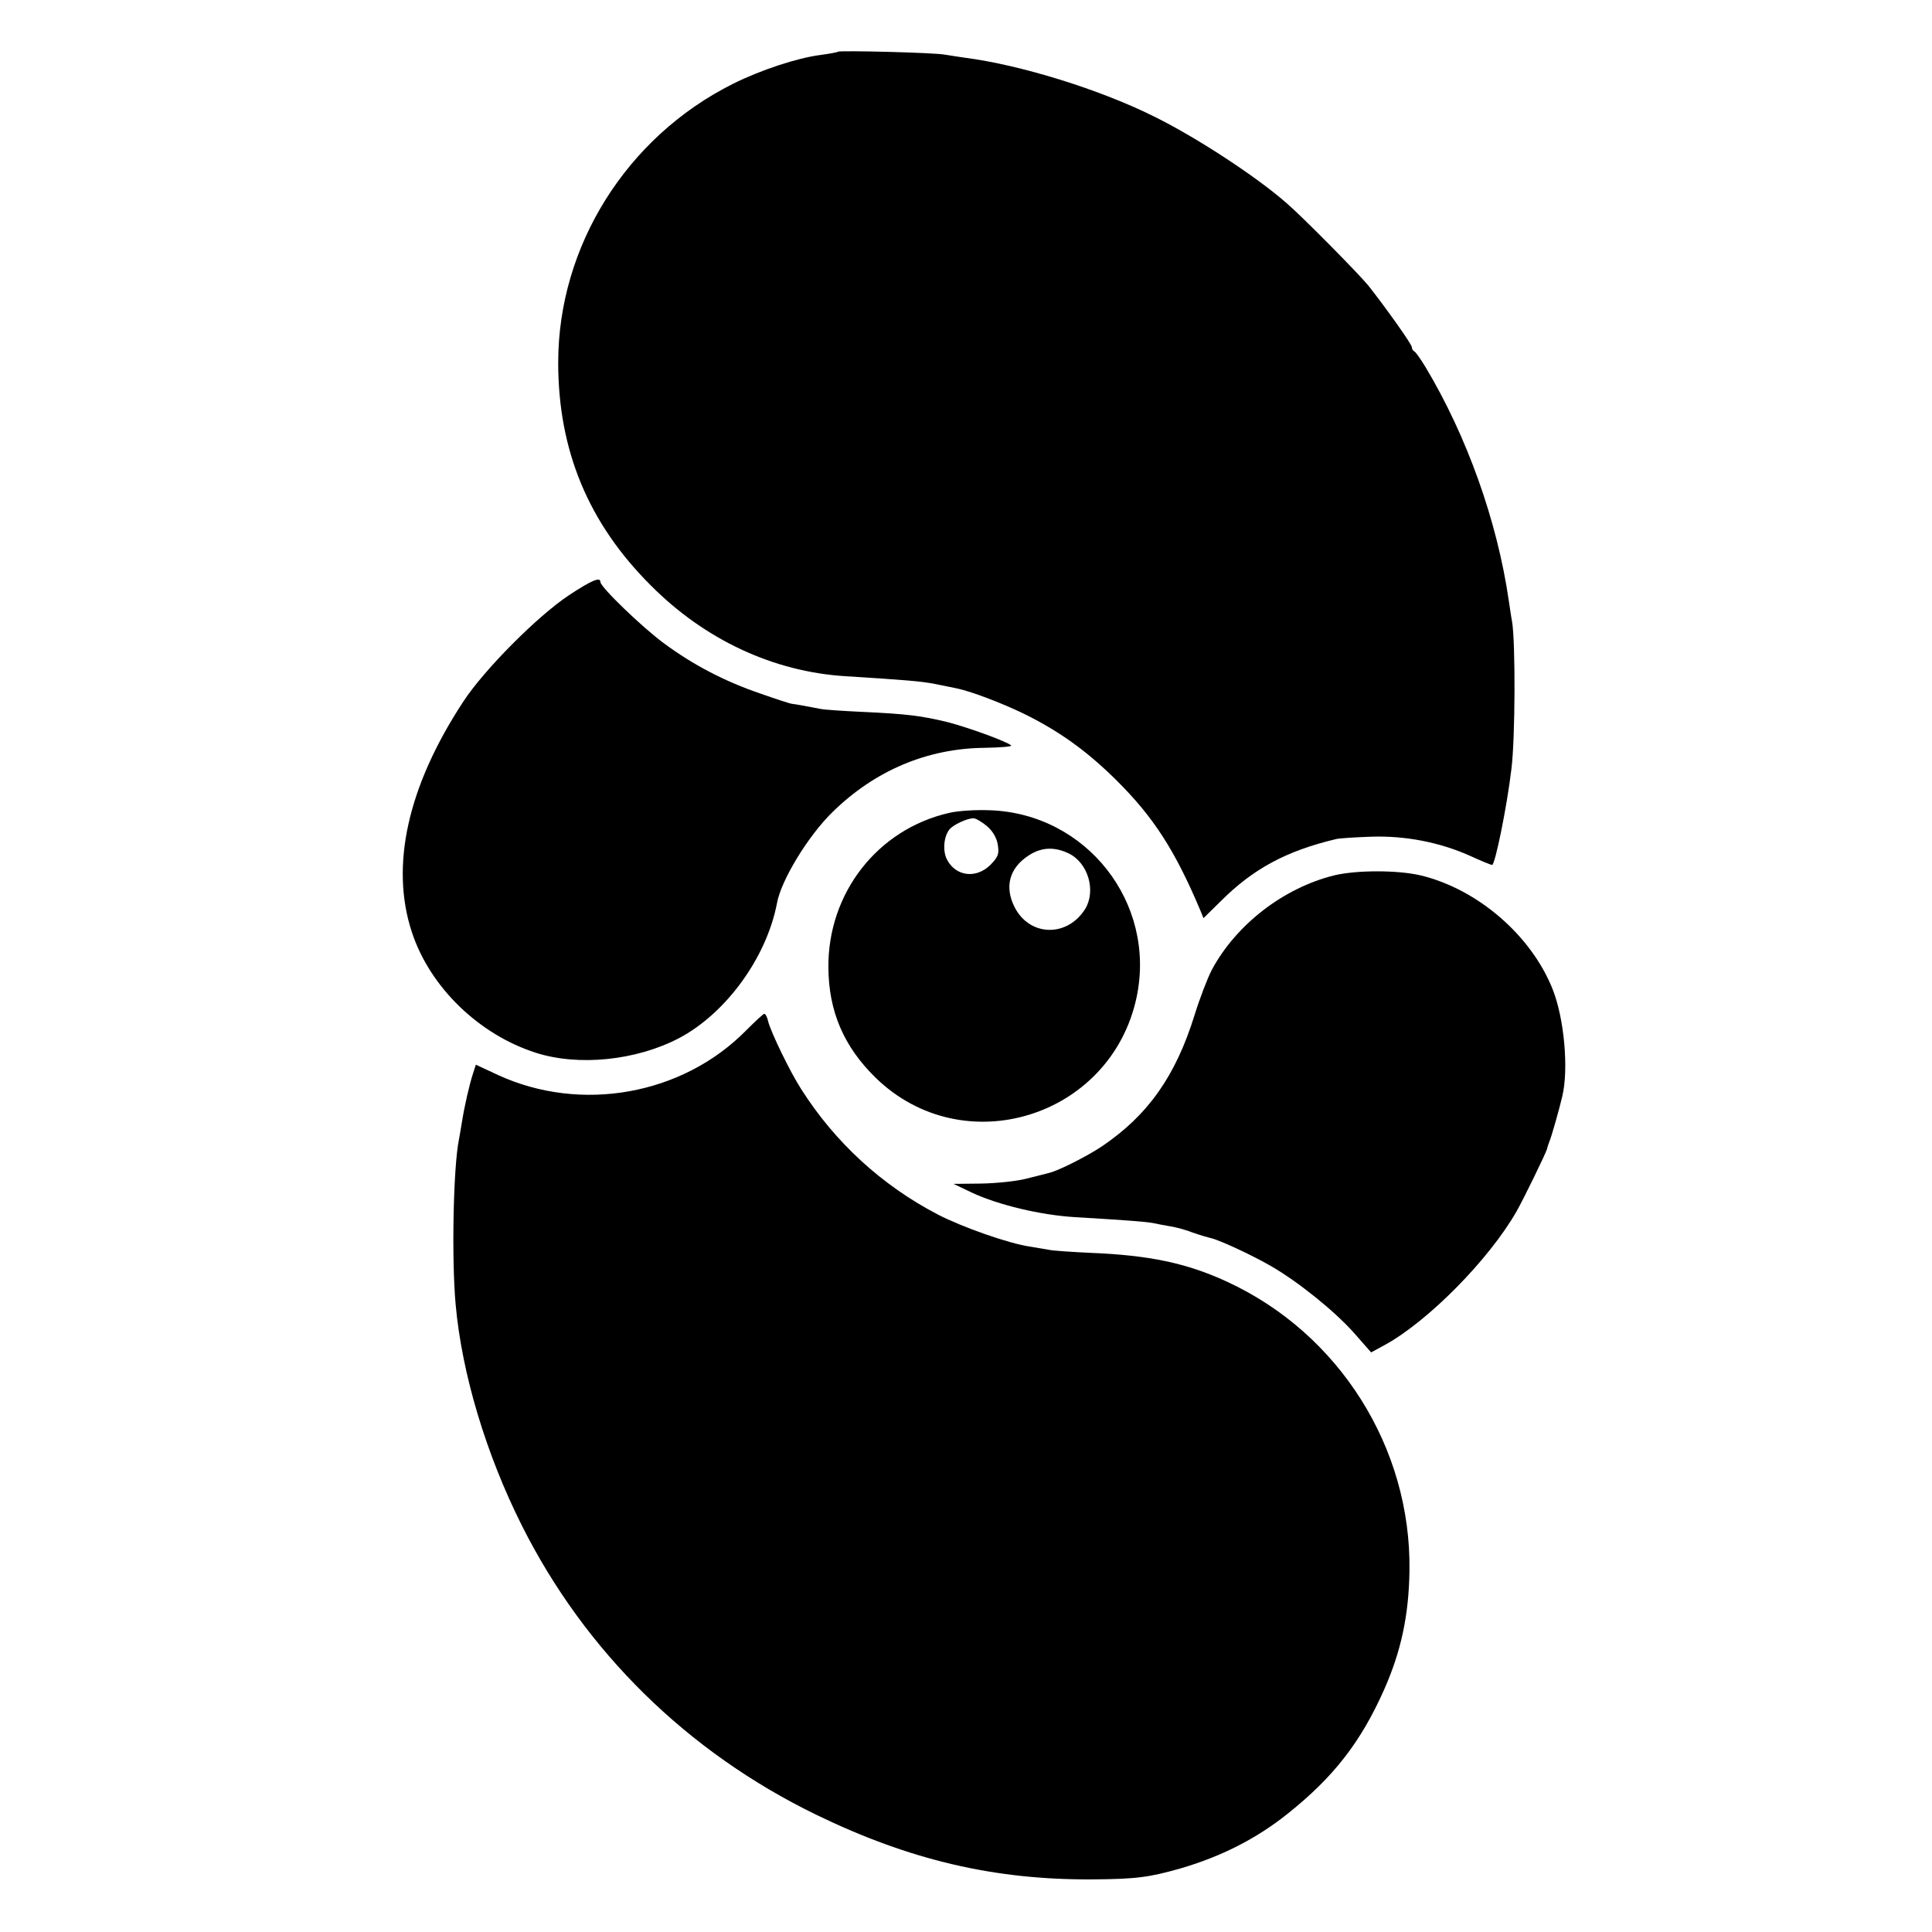 <?xml version="1.0" standalone="no"?>
<!DOCTYPE svg PUBLIC "-//W3C//DTD SVG 20010904//EN"
 "http://www.w3.org/TR/2001/REC-SVG-20010904/DTD/svg10.dtd">
<svg version="1.0" xmlns="http://www.w3.org/2000/svg"
 width="650pt" height="650pt" viewBox="0 0 650 650"
 preserveAspectRatio="xMidYMid meet">
<g transform="translate(0,650) scale(0.1,-0.1)"
fill="#000000" stroke="none">
<path d="M2819 6326 c-2 -2 -29 -7 -59 -11 -78 -10 -202 -51 -294 -97 -358
-179 -588 -546 -588 -938 0 -296 102 -541 312 -750 182 -183 413 -290 654
-305 206 -13 255 -17 301 -26 28 -6 61 -12 74 -15 48 -10 148 -48 223 -84 121
-59 215 -127 314 -225 126 -125 198 -238 282 -437 l11 -27 58 57 c109 109 220
169 388 209 11 3 64 6 117 8 117 4 232 -19 333 -64 37 -17 71 -31 75 -31 10 0
50 196 65 323 13 103 14 428 2 497 -3 14 -7 45 -11 70 -39 268 -141 553 -280
785 -17 28 -34 52 -38 53 -4 2 -8 8 -8 14 0 10 -90 136 -147 208 -33 40 -221
231 -276 278 -102 89 -299 218 -442 289 -184 92 -452 175 -640 199 -22 3 -51
8 -65 10 -31 7 -356 15 -361 10z"/>
<path d="M1915 4498 c-106 -70 -286 -251 -356 -358 -188 -286 -247 -554 -173
-777 61 -185 226 -344 417 -405 144 -46 337 -26 481 49 158 83 295 271 330
454 14 78 105 227 187 307 143 140 319 214 511 216 53 1 94 4 90 8 -14 13
-140 59 -212 78 -90 22 -139 28 -290 35 -63 3 -126 7 -140 10 -52 10 -85 16
-95 17 -5 0 -54 16 -108 35 -120 41 -227 97 -325 170 -73 54 -212 188 -212
205 0 18 -29 6 -105 -44z"/>
<path d="M3193 3765 c-241 -55 -408 -270 -406 -520 1 -148 52 -266 158 -370
295 -289 793 -135 879 270 67 318 -169 618 -494 629 -47 2 -109 -2 -137 -9z
m127 -44 c20 -17 33 -39 37 -63 5 -32 1 -41 -25 -68 -48 -47 -116 -39 -146 18
-15 29 -11 77 8 101 12 16 60 38 81 38 8 0 28 -12 45 -26z m277 -93 c64 -32
91 -125 54 -186 -61 -97 -188 -93 -238 7 -34 68 -17 131 48 173 43 28 87 30
136 6z"/>
<path d="M4489 3555 c-170 -42 -330 -165 -412 -318 -15 -29 -41 -97 -58 -152
-64 -206 -157 -337 -312 -442 -48 -32 -144 -81 -177 -89 -8 -2 -42 -11 -75
-19 -33 -9 -102 -16 -154 -17 l-93 -1 63 -30 c88 -41 230 -75 346 -82 168 -10
237 -15 263 -20 14 -3 40 -8 58 -11 19 -3 53 -12 75 -21 23 -8 50 -16 59 -18
29 -6 139 -57 203 -94 91 -52 215 -152 280 -225 l58 -66 46 25 c146 80 351
288 443 449 23 40 100 198 103 211 1 6 5 17 8 25 7 16 34 112 43 151 22 91 7
261 -32 360 -72 182 -253 338 -445 384 -78 18 -214 18 -290 0z"/>
<path d="M2510 3033 c-214 -217 -555 -278 -834 -150 l-75 35 -10 -31 c-12 -37
-29 -111 -37 -163 -3 -20 -8 -46 -10 -58 -19 -94 -25 -402 -11 -555 21 -234
103 -505 223 -744 213 -424 556 -761 989 -972 315 -153 600 -220 930 -218 149
1 191 7 297 37 137 40 255 100 359 183 156 124 248 243 326 419 57 129 83 250
85 400 6 413 -236 797 -612 971 -138 64 -264 90 -463 98 -62 3 -123 7 -137 10
-13 2 -42 7 -65 11 -70 10 -227 65 -310 108 -188 98 -345 242 -459 421 -37 57
-103 193 -112 230 -3 14 -9 25 -13 24 -3 0 -31 -26 -61 -56z"/>
</g>
</svg>
